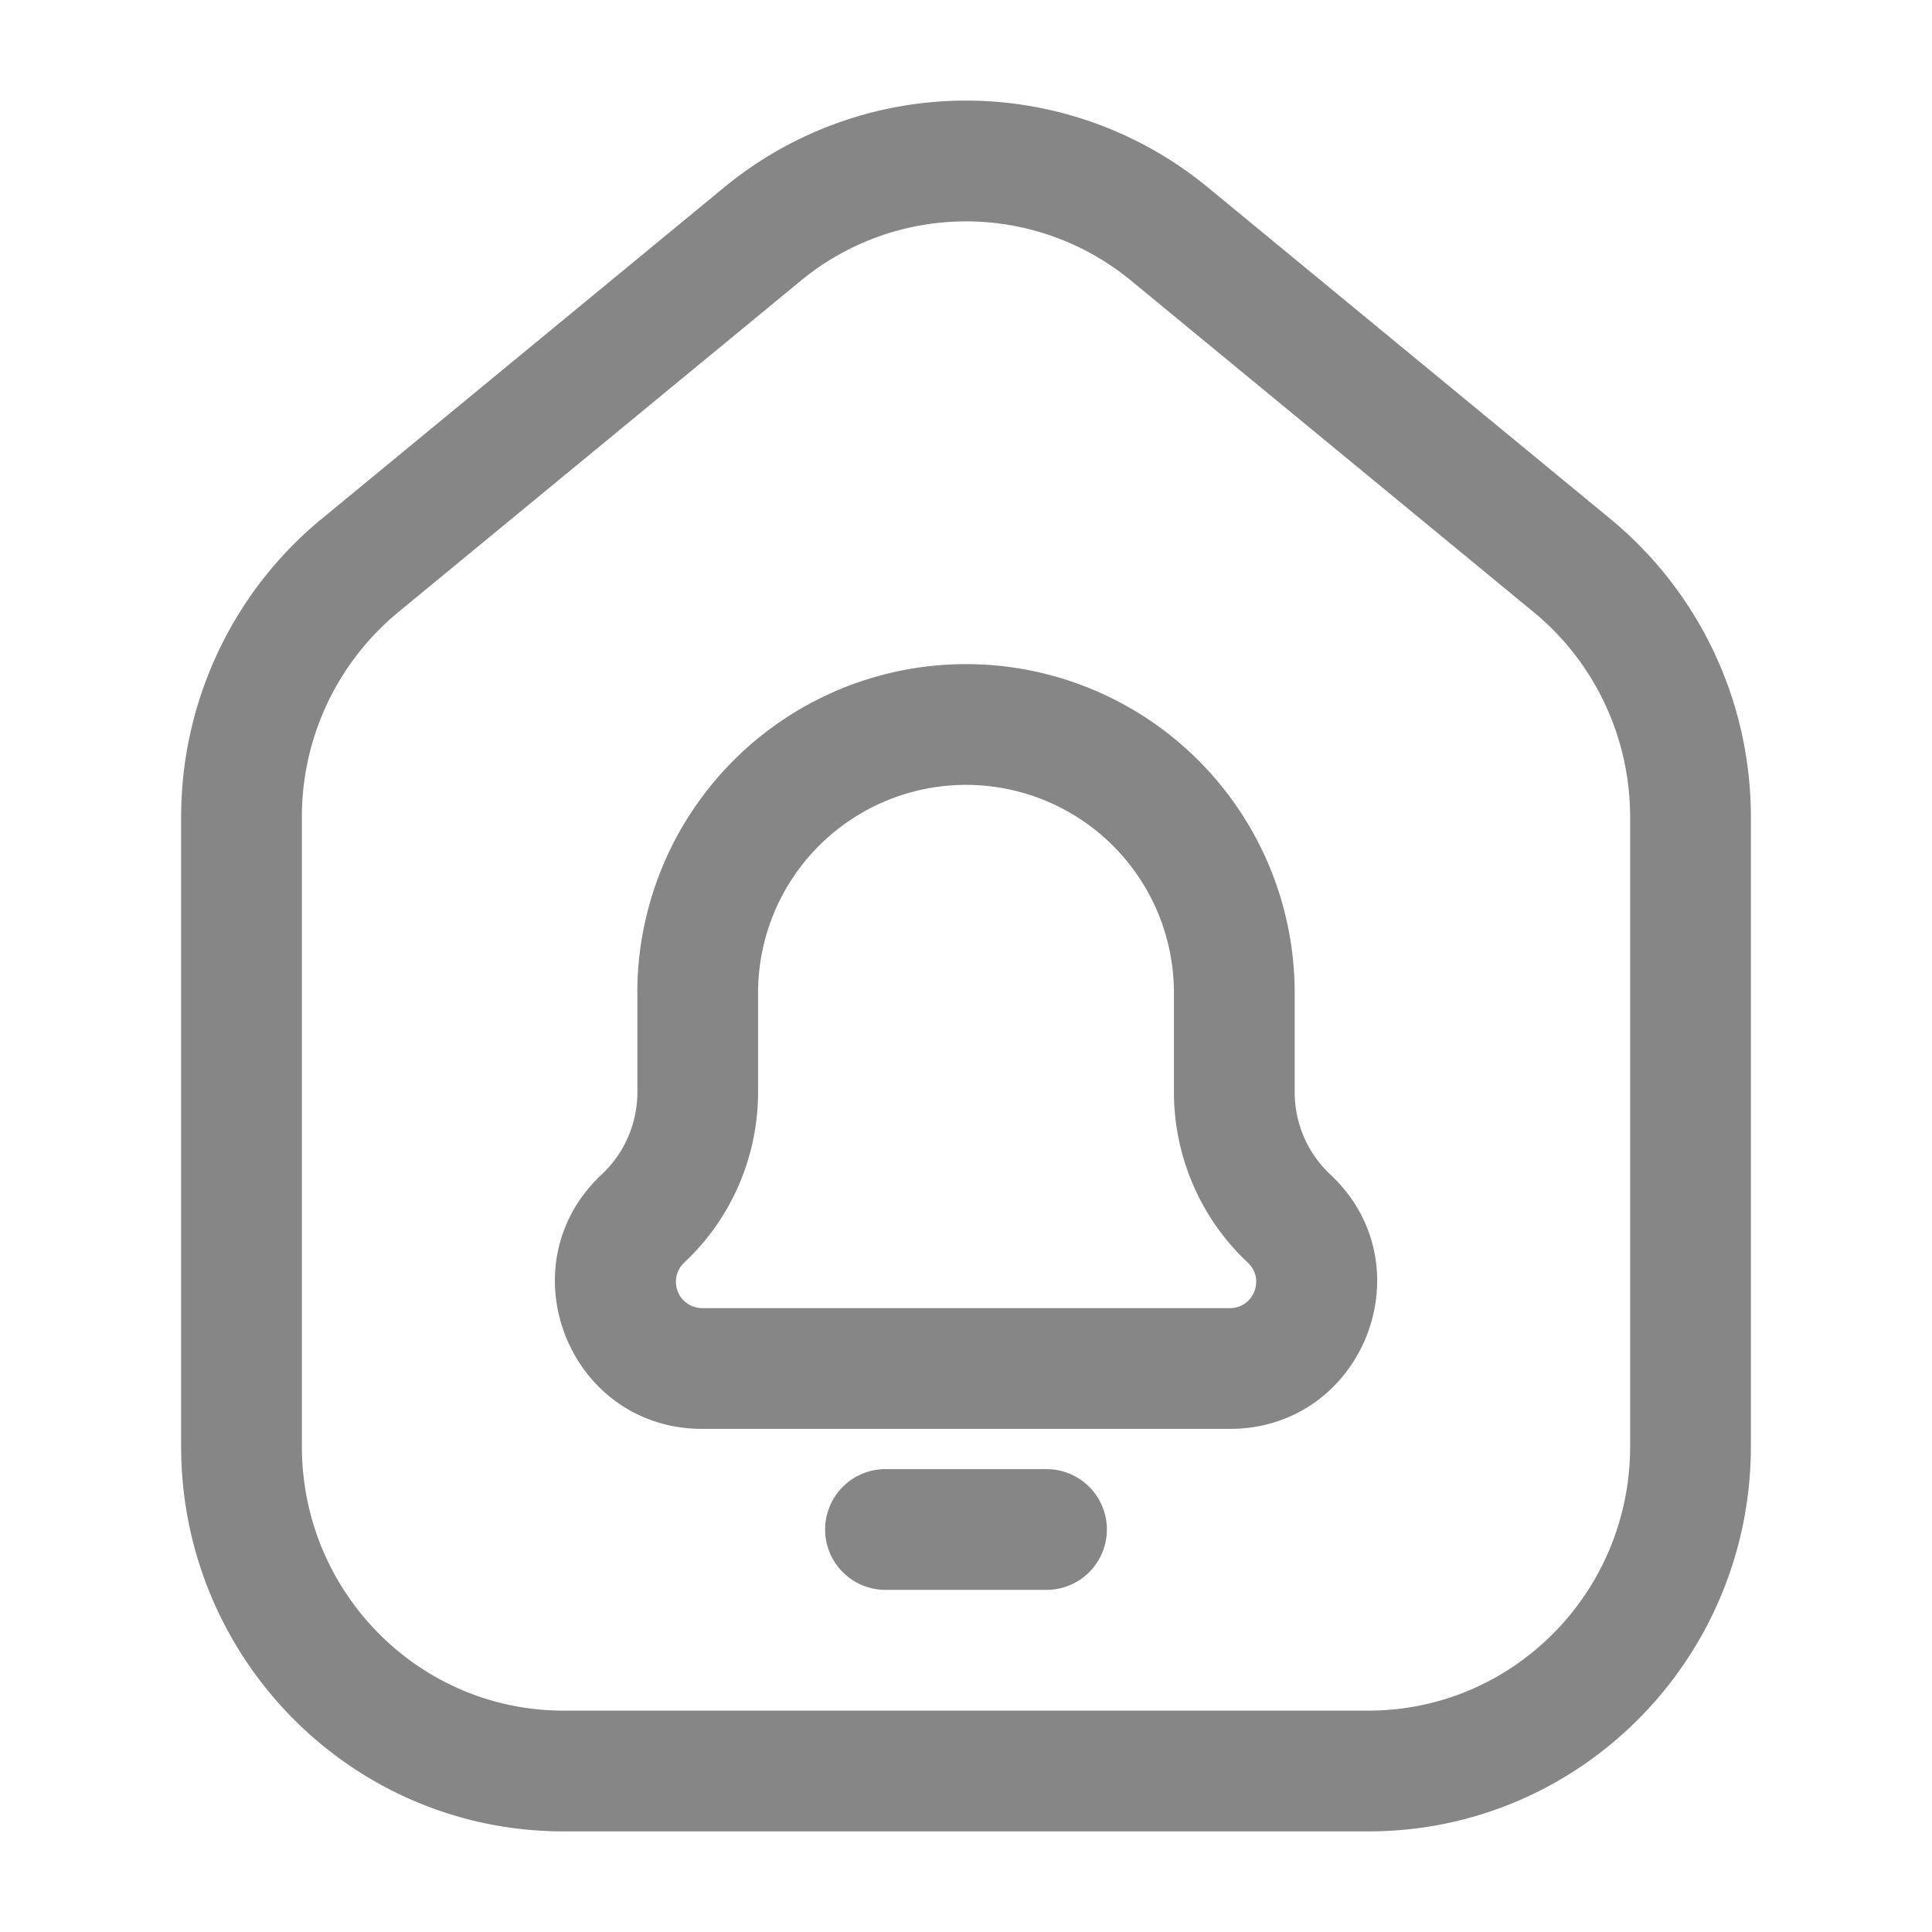 <svg width="24" height="24" fill="none" xmlns="http://www.w3.org/2000/svg">
    <path fill-rule="evenodd" clip-rule="evenodd" d="M14.053 3.488a3.225 3.225 0 0 0-4.106 0l-5 4.117A3.296 3.296 0 0 0 3.75 10.15v7.817c0 1.819 1.46 3.283 3.25 3.283h10c1.79 0 3.25-1.464 3.25-3.283V10.15c0-.988-.44-1.922-1.197-2.545l-5-4.117ZM8.993 2.33a4.725 4.725 0 0 1 6.014 0l5 4.118a4.796 4.796 0 0 1 1.743 3.702v7.817c0 2.636-2.12 4.783-4.75 4.783H7c-2.63 0-4.75-2.147-4.75-4.783V10.15c0-1.433.639-2.793 1.743-3.702l5-4.118ZM12 9.75a2.583 2.583 0 0 0-2.583 2.583v1.234c0 .803-.332 1.57-.918 2.118a.327.327 0 0 0 .223.565h6.556c.296 0 .439-.362.223-.565a2.904 2.904 0 0 1-.918-2.118v-1.234A2.583 2.583 0 0 0 12 9.75Zm-4.083 2.583a4.083 4.083 0 0 1 8.166 0v1.234c0 .388.16.759.444 1.024 1.208 1.132.406 3.159-1.25 3.159H8.723c-1.655 0-2.457-2.027-1.249-3.16.283-.264.444-.635.444-1.023v-1.234ZM10.25 19a.75.75 0 0 1 .75-.75h2a.75.75 0 0 1 0 1.5h-2a.75.75 0 0 1-.75-.75Z" fill="#868686"/>
</svg>
